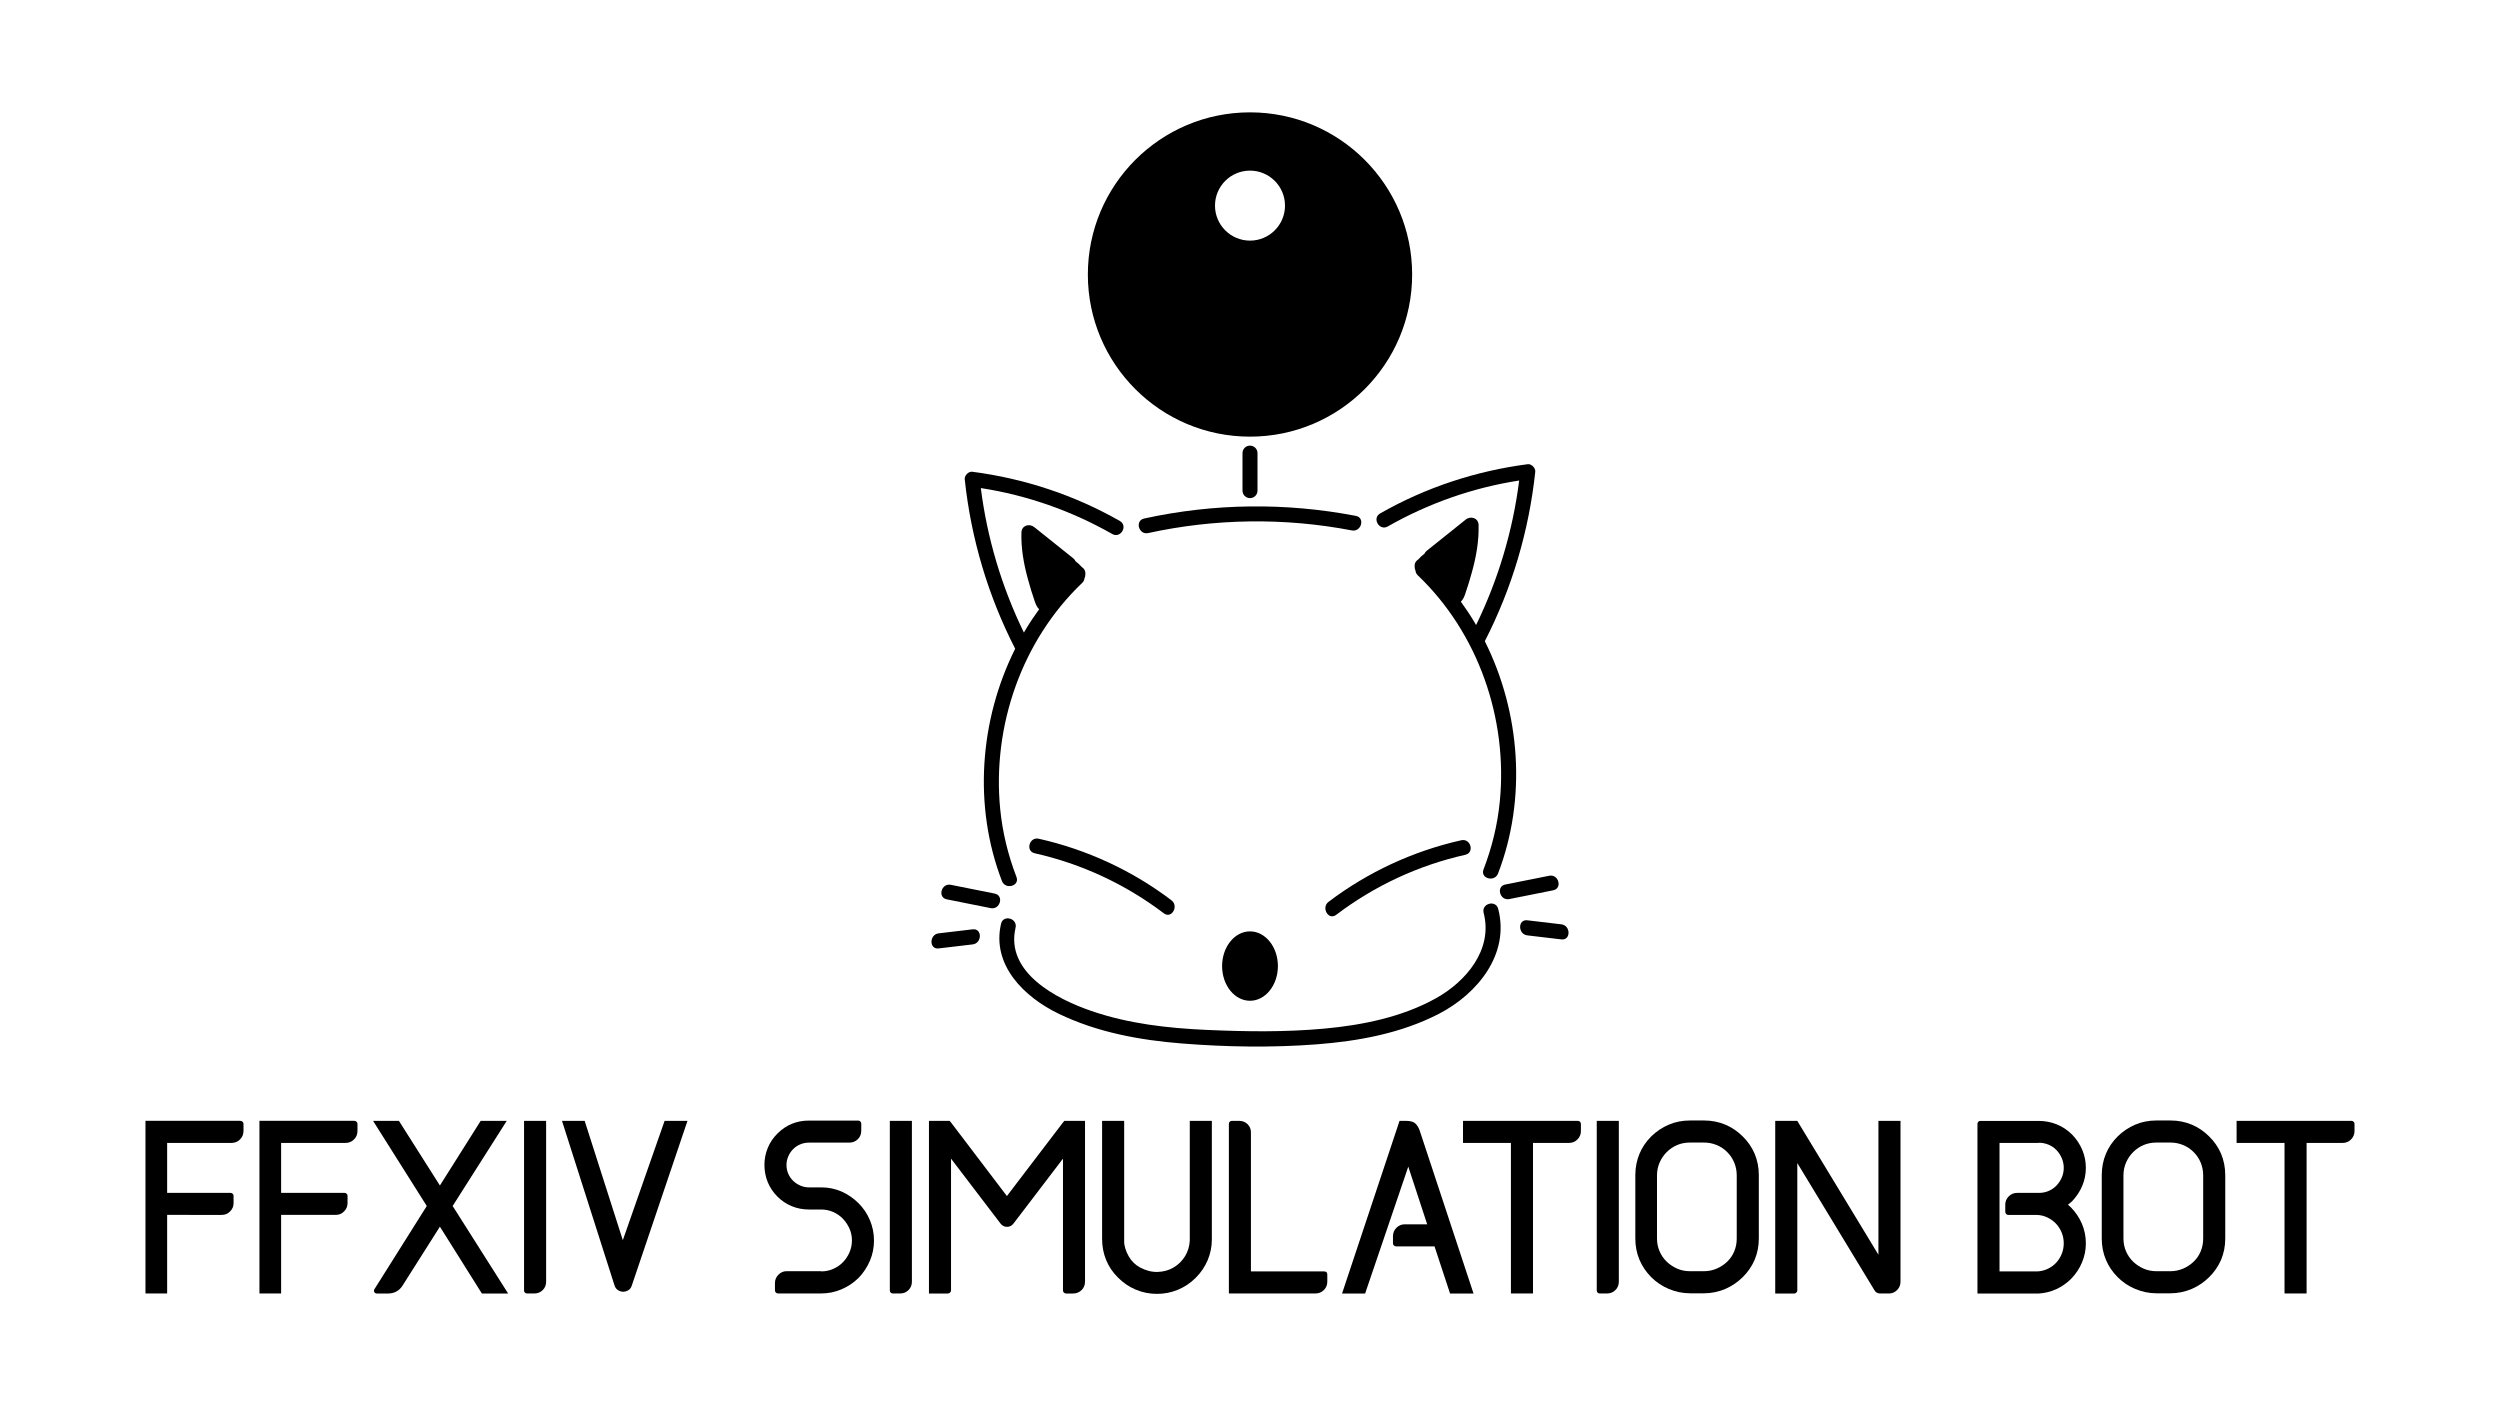 <?xml version="1.0" encoding="utf-8"?>
<!-- Generator: Adobe Illustrator 23.0.1, SVG Export Plug-In . SVG Version: 6.00 Build 0)  -->
<svg version="1.1" id="레이어_1" xmlns="http://www.w3.org/2000/svg" xmlns:xlink="http://www.w3.org/1999/xlink" x="0px"
	 y="0px" viewBox="0 0 1000 562.5" style="enable-background:new 0 0 1000 562.5;" xml:space="preserve">
<g>
	<g>
		<path d="M96.13,448.35c0.37,0,0.68,0.12,0.91,0.36c0.24,0.24,0.36,0.52,0.36,0.83v2.86c0,1.33-0.46,2.45-1.39,3.38
			c-0.93,0.93-2.06,1.39-3.38,1.39H66.86v19.97h25.3c0.37,0,0.68,0.12,0.91,0.36c0.24,0.24,0.36,0.52,0.36,0.83v2.94
			c0,1.27-0.46,2.37-1.39,3.3c-0.93,0.93-2.03,1.39-3.3,1.39H66.86v31.42h-8.67v-69.05H96.13z"/>
		<path d="M141.72,448.35c0.37,0,0.68,0.12,0.91,0.36c0.24,0.24,0.36,0.52,0.36,0.83v2.86c0,1.33-0.46,2.45-1.39,3.38
			c-0.93,0.93-2.06,1.39-3.38,1.39h-25.77v19.97h25.3c0.37,0,0.68,0.12,0.91,0.36c0.24,0.24,0.36,0.52,0.36,0.83v2.94
			c0,1.27-0.46,2.37-1.39,3.3c-0.93,0.93-2.03,1.39-3.3,1.39h-21.88v31.42h-8.67v-69.05H141.72z"/>
		<path d="M181.06,482.4l22.19,35h-10.5l-16.79-26.73l-14.88,23.47c-0.64,1.06-1.46,1.87-2.47,2.43c-1.01,0.56-2.12,0.83-3.34,0.83
			h-4.53c-0.48,0-0.82-0.2-1.03-0.6c-0.21-0.4-0.19-0.78,0.08-1.15l20.92-33.25l-21.48-34.05h10.34l16.39,25.85l16.31-25.85h10.42
			L181.06,482.4z"/>
		<path d="M209.62,516.2v-67.86h8.83v64.36c0,1.32-0.46,2.44-1.36,3.34c-0.91,0.9-2.03,1.35-3.37,1.35h-2.89
			c-0.38,0-0.67-0.12-0.88-0.36C209.73,516.8,209.62,516.52,209.62,516.2z"/>
		<path d="M249.13,496.08l16.71-47.73h9.15l-22.27,65.87c-0.27,0.85-0.73,1.47-1.39,1.87c-0.66,0.4-1.35,0.6-2.07,0.6
			c-0.72,0-1.41-0.21-2.07-0.64c-0.66-0.42-1.13-1.06-1.39-1.91l-21-65.79h9.07L249.13,496.08z"/>
		<path d="M343.41,481.28c1.96,1.96,3.48,4.23,4.56,6.8c1.08,2.57,1.63,5.29,1.63,8.15c0,2.81-0.54,5.5-1.63,8.07
			c-1.09,2.57-2.61,4.86-4.56,6.88c-2.01,1.96-4.3,3.49-6.86,4.57c-2.57,1.09-5.25,1.63-8.06,1.63h-17.31
			c-0.32,0-0.6-0.12-0.84-0.36c-0.24-0.24-0.36-0.52-0.36-0.84v-2.97c0-1.29,0.46-2.4,1.39-3.33c0.93-0.94,2-1.4,3.22-1.4h13.88
			v0.08c1.69,0,3.29-0.33,4.8-0.99c1.51-0.66,2.8-1.55,3.89-2.66c1.08-1.11,1.96-2.42,2.62-3.93c0.66-1.51,0.99-3.11,0.99-4.8
			c0-1.69-0.33-3.28-0.99-4.76c-0.66-1.48-1.54-2.79-2.63-3.93c-1.09-1.14-2.39-2.03-3.9-2.7c-1.51-0.66-3.12-0.99-4.81-0.99h-4.93
			c-2.39,0-4.65-0.44-6.8-1.32c-2.15-0.88-4.07-2.17-5.77-3.87c-1.7-1.7-2.98-3.63-3.86-5.78c-0.88-2.15-1.31-4.45-1.31-6.9
			c0-2.34,0.44-4.58,1.32-6.74c0.88-2.15,2.18-4.08,3.89-5.78c3.47-3.45,7.67-5.18,12.6-5.18h19.65c0.37,0,0.68,0.12,0.91,0.36
			c0.24,0.24,0.36,0.52,0.36,0.84v2.89c0,1.34-0.46,2.46-1.39,3.37c-0.93,0.91-2.06,1.36-3.38,1.36h-16.15
			c-1.22,0-2.37,0.23-3.46,0.68c-1.09,0.45-2.04,1.09-2.86,1.91c-0.82,0.82-1.47,1.79-1.95,2.9c-0.48,1.11-0.72,2.25-0.72,3.42
			c0,1.27,0.24,2.45,0.71,3.54c0.48,1.09,1.12,2.03,1.95,2.82c0.82,0.8,1.77,1.43,2.86,1.91c1.08,0.48,2.23,0.72,3.45,0.72h4.92
			c2.8,0,5.49,0.54,8.06,1.63C339.11,477.72,341.39,479.27,343.41,481.28z"/>
		<path d="M355.93,516.2v-67.86h8.83v64.36c0,1.32-0.46,2.44-1.36,3.34c-0.91,0.9-2.03,1.35-3.37,1.35h-2.89
			c-0.38,0-0.67-0.12-0.88-0.36C356.04,516.8,355.93,516.52,355.93,516.2z"/>
		<path d="M425.74,448.35h8.27v64.36c0,1.32-0.47,2.44-1.39,3.34c-0.93,0.9-2.06,1.35-3.38,1.35h-2.78c-0.37,0-0.68-0.12-0.91-0.36
			c-0.24-0.24-0.36-0.52-0.36-0.84v-52.74l-19.77,25.93c-0.69,0.9-1.56,1.35-2.62,1.35c-1.06,0-1.93-0.45-2.62-1.35l-19.77-25.93
			v52.74c0,0.32-0.13,0.6-0.4,0.84c-0.27,0.24-0.54,0.36-0.8,0.36h-7.63v-69.05h8.27l0.55,0.64l22.36,29.43l22.43-29.43
			L425.74,448.35z"/>
		<path d="M475.91,496.24v-47.89h8.83v47.41c0,2.92-0.56,5.69-1.67,8.31c-1.11,2.63-2.7,4.97-4.77,7.04
			c-2.07,2.07-4.43,3.66-7.08,4.77c-2.65,1.11-5.46,1.67-8.43,1.67c-2.97,0-5.78-0.56-8.43-1.67c-2.65-1.11-5.01-2.7-7.08-4.77
			c-2.12-2.07-3.73-4.43-4.81-7.08c-1.09-2.65-1.63-5.46-1.63-8.43v-47.25h8.83v48.29c0,0.9,0.17,1.88,0.51,2.94
			c0.34,1.06,0.79,2.07,1.35,3.02c0.55,0.96,1.22,1.8,1.98,2.55c0.77,0.74,1.6,1.35,2.5,1.83c2.38,1.27,4.74,1.87,7.1,1.79
			c2.35-0.08,4.47-0.68,6.35-1.79c1.88-1.11,3.4-2.61,4.56-4.49C475.16,500.6,475.8,498.52,475.91,496.24z"/>
		<path d="M529.65,508.57c0.85,0,1.27,0.42,1.27,1.27v2.86c0,1.32-0.47,2.44-1.39,3.34c-0.93,0.9-2.06,1.35-3.38,1.35h-34.6v-67.86
			c0-0.32,0.11-0.6,0.32-0.83c0.21-0.24,0.51-0.36,0.88-0.36h2.89c1.34,0,2.46,0.44,3.37,1.31c0.91,0.88,1.36,1.98,1.36,3.3v55.61
			H529.65z"/>
		<path d="M589.41,517.4h-9.39l-6.21-18.85h-15.35c-0.37,0-0.68-0.12-0.91-0.36c-0.24-0.24-0.36-0.52-0.36-0.84v-2.86
			c0-1.33,0.46-2.45,1.39-3.38c0.93-0.93,2.03-1.39,3.3-1.39h8.99l-7.56-23.07l-17.26,50.75h-9.23l22.99-69.05h2.71
			c1.75,0,3,0.39,3.74,1.15c0.74,0.77,1.3,1.74,1.67,2.9L589.41,517.4z"/>
		<path d="M631.18,448.35c0.32,0,0.6,0.12,0.83,0.36c0.24,0.24,0.36,0.52,0.36,0.83v2.86c0,1.33-0.47,2.45-1.39,3.38
			c-0.93,0.93-2.06,1.39-3.38,1.39h-14.4v60.22h-8.83v-60.22H585.2v-8.83H631.18z"/>
		<path d="M638.7,516.2v-67.86h8.83v64.36c0,1.32-0.46,2.44-1.37,3.34c-0.91,0.9-2.03,1.35-3.37,1.35h-2.89
			c-0.38,0-0.67-0.12-0.88-0.36C638.81,516.8,638.7,516.52,638.7,516.2z"/>
		<path d="M681.62,517.32h-5.58c-2.92,0-5.76-0.58-8.53-1.75c-2.66-1.11-4.99-2.68-7.01-4.7c-2.02-2.02-3.59-4.33-4.7-6.93
			c-1.12-2.66-1.67-5.5-1.67-8.52v-25.33c0-3.08,0.56-5.95,1.67-8.6c1.06-2.55,2.63-4.86,4.7-6.93c2.07-2.02,4.41-3.58,7.01-4.7
			c2.6-1.11,5.44-1.67,8.53-1.67h5.58c3.03,0,5.87,0.56,8.53,1.67c2.6,1.11,4.91,2.68,6.93,4.7c2.07,2.02,3.66,4.33,4.78,6.93
			c1.11,2.66,1.67,5.52,1.67,8.6v25.33c0,3.03-0.56,5.87-1.67,8.52c-1.17,2.65-2.76,4.96-4.78,6.93c-1.97,1.96-4.28,3.53-6.93,4.7
			C687.38,516.73,684.54,517.32,681.62,517.32z M676,457.02c-1.86,0-3.57,0.33-5.13,0.99c-1.57,0.66-2.96,1.6-4.18,2.82
			c-1.22,1.22-2.17,2.63-2.86,4.22c-0.69,1.59-1.03,3.29-1.03,5.09v25.3c0,1.8,0.35,3.5,1.03,5.09c0.69,1.59,1.64,2.97,2.86,4.14
			c1.22,1.17,2.61,2.09,4.18,2.78c1.56,0.69,3.27,1.03,5.13,1.03h5.57c1.8,0,3.5-0.35,5.09-1.03c1.59-0.69,3-1.62,4.22-2.78
			c1.22-1.17,2.16-2.55,2.82-4.14c0.66-1.59,0.99-3.29,0.99-5.09v-25.3c0-1.8-0.33-3.5-0.99-5.09c-0.66-1.59-1.6-3-2.82-4.22
			c-1.22-1.22-2.63-2.16-4.22-2.82c-1.59-0.66-3.29-0.99-5.09-0.99H676z"/>
		<path d="M751.37,501.89v-53.54h8.83v64.36c0,1.27-0.44,2.36-1.31,3.26c-0.87,0.9-1.92,1.38-3.14,1.43h-3.65
			c-1.06,0-1.83-0.42-2.3-1.27l-30.88-50.91v50.99c0,0.32-0.13,0.6-0.4,0.84c-0.27,0.24-0.54,0.36-0.8,0.36h-7.63v-69.05h8.83
			L751.37,501.89z"/>
		<path d="M834.34,467.12c0,2.55-0.48,4.95-1.43,7.2c-0.95,2.25-2.31,4.31-4.06,6.17c-0.27,0.27-0.55,0.5-0.84,0.72
			c-0.29,0.21-0.57,0.42-0.83,0.64l1.27,1.19c1.86,1.91,3.3,4.08,4.34,6.52c1.03,2.44,1.55,5.04,1.55,7.8c0,2.65-0.52,5.2-1.55,7.64
			c-1.03,2.44-2.48,4.61-4.34,6.52c-1.75,1.75-3.73,3.13-5.93,4.14c-2.2,1.01-4.55,1.59-7.04,1.75h-24.5v-67.86
			c0-0.32,0.11-0.6,0.32-0.83c0.21-0.24,0.48-0.36,0.8-0.36h23.39c2.55,0,4.96,0.47,7.24,1.39c2.28,0.93,4.32,2.29,6.13,4.1
			c1.75,1.8,3.1,3.85,4.06,6.13C833.86,462.24,834.34,464.63,834.34,467.12z M814.8,508.57c1.48-0.05,2.88-0.39,4.2-0.99
			c1.32-0.61,2.46-1.42,3.41-2.43c0.95-1.01,1.71-2.19,2.26-3.54c0.55-1.35,0.83-2.77,0.83-4.26c0-1.54-0.28-2.98-0.83-4.34
			c-0.56-1.35-1.31-2.53-2.27-3.54c-0.95-1.01-2.1-1.83-3.42-2.47c-1.33-0.64-2.73-0.98-4.22-1.03h-11.46
			c-0.32,0-0.6-0.12-0.83-0.36c-0.24-0.24-0.36-0.54-0.36-0.91v-2.86c0-1.27,0.46-2.37,1.39-3.3c0.93-0.93,2.05-1.39,3.38-1.39h9.15
			c1.32-0.05,2.57-0.36,3.74-0.91c1.17-0.56,2.16-1.29,2.98-2.19c0.82-0.9,1.48-1.93,1.99-3.1c0.5-1.17,0.76-2.44,0.76-3.82
			c0-1.32-0.26-2.61-0.79-3.86c-0.53-1.25-1.24-2.33-2.14-3.26c-0.9-0.93-1.96-1.64-3.17-2.15c-1.21-0.5-2.51-0.76-3.89-0.76v0.08
			h-15.7v51.39H814.8z"/>
		<path d="M868.19,517.32h-5.58c-2.92,0-5.76-0.58-8.53-1.75c-2.66-1.11-4.99-2.68-7.01-4.7c-2.02-2.02-3.59-4.33-4.7-6.93
			c-1.12-2.66-1.67-5.5-1.67-8.52v-25.33c0-3.08,0.56-5.95,1.67-8.6c1.06-2.55,2.63-4.86,4.7-6.93c2.07-2.02,4.41-3.58,7.01-4.7
			c2.6-1.11,5.44-1.67,8.53-1.67h5.58c3.03,0,5.87,0.56,8.53,1.67c2.6,1.11,4.91,2.68,6.93,4.7c2.07,2.02,3.66,4.33,4.78,6.93
			c1.11,2.66,1.67,5.52,1.67,8.6v25.33c0,3.03-0.56,5.87-1.67,8.52c-1.17,2.65-2.76,4.96-4.78,6.93c-1.97,1.96-4.28,3.53-6.93,4.7
			C873.95,516.73,871.11,517.32,868.19,517.32z M862.58,457.02c-1.86,0-3.57,0.33-5.13,0.99c-1.57,0.66-2.96,1.6-4.18,2.82
			c-1.22,1.22-2.17,2.63-2.86,4.22c-0.69,1.59-1.03,3.29-1.03,5.09v25.3c0,1.8,0.35,3.5,1.03,5.09c0.69,1.59,1.64,2.97,2.86,4.14
			c1.22,1.17,2.61,2.09,4.18,2.78c1.56,0.69,3.27,1.03,5.13,1.03h5.57c1.8,0,3.5-0.35,5.09-1.03c1.59-0.69,3-1.62,4.22-2.78
			c1.22-1.17,2.16-2.55,2.82-4.14c0.66-1.59,0.99-3.29,0.99-5.09v-25.3c0-1.8-0.33-3.5-0.99-5.09c-0.66-1.59-1.6-3-2.82-4.22
			c-1.22-1.22-2.63-2.16-4.22-2.82c-1.59-0.66-3.29-0.99-5.09-0.99H862.58z"/>
		<path d="M940.62,448.35c0.32,0,0.6,0.12,0.83,0.36c0.24,0.24,0.36,0.52,0.36,0.83v2.86c0,1.33-0.47,2.45-1.39,3.38
			c-0.93,0.93-2.06,1.39-3.38,1.39h-14.4v60.22h-8.83v-60.22h-19.17v-8.83H940.62z"/>
	</g>
	<g>
		<path d="M400.42,369.5c-3.85,16.57,9.34,29.36,22.98,35.96c15.43,7.47,32.46,10.6,49.44,11.94c17.75,1.41,35.91,1.7,53.67,0.35
			c16.83-1.27,34.06-4.44,49.16-12.28c15.25-7.92,28.31-23.75,23.61-41.92c-0.97-3.76-6.79-2.16-5.82,1.6
			c3.81,14.7-7.04,27.46-19.1,34.17c-13.48,7.51-29.34,10.72-44.57,12.12c-15.64,1.44-31.5,1.22-47.18,0.52
			c-15.56-0.7-31.22-2.47-46.02-7.56c-13.79-4.74-34.54-15.31-30.37-33.3C407.11,367.32,401.3,365.71,400.42,369.5L400.42,369.5z"/>
		<g>
			<path d="M413.89,341.31c18.78,4.22,36.31,12.4,51.65,24.02c3.09,2.35,6.1-2.89,3.05-5.21c-15.7-11.91-33.87-20.31-53.09-24.63
				C411.71,334.64,410.09,340.46,413.89,341.31L413.89,341.31z"/>
			<path d="M584.51,336.1c-19.23,4.32-37.39,12.73-53.09,24.63c-3.05,2.32-0.05,7.56,3.05,5.21c15.34-11.63,32.87-19.8,51.65-24.02
				C589.9,341.06,588.3,335.25,584.51,336.1L584.51,336.1z"/>
		</g>
		<g>
			<ellipse cx="500" cy="386.44" rx="10.86" ry="13.58"/>
			<path d="M500,400.31c-6.15,0-11.16-6.22-11.16-13.88c0-7.65,5.01-13.88,11.16-13.88s11.16,6.22,11.16,13.88
				C511.16,394.09,506.15,400.31,500,400.31z M500,373.16c-5.82,0-10.56,5.95-10.56,13.27c0,7.32,4.74,13.27,10.56,13.27
				s10.56-5.95,10.56-13.27C510.56,379.12,505.82,373.16,500,373.16z"/>
		</g>
		<g>
			<path d="M603.72,359.63c5.85-1.17,11.7-2.34,17.56-3.51c3.8-0.76,2.19-6.58-1.6-5.82c-5.85,1.17-11.7,2.34-17.56,3.51
				C598.32,354.57,599.93,360.39,603.72,359.63L603.72,359.63z"/>
			<path d="M610.93,374.15c4.54,0.54,9.07,1.07,13.61,1.61c3.85,0.46,3.82-5.58,0-6.03c-4.54-0.54-9.07-1.07-13.61-1.61
				C607.08,367.66,607.11,373.69,610.93,374.15L610.93,374.15z"/>
			<path d="M397.88,357.43c-5.85-1.17-11.7-2.34-17.56-3.51c-3.79-0.76-5.41,5.06-1.6,5.82c5.85,1.17,11.7,2.34,17.56,3.51
				C400.07,364.01,401.69,358.2,397.88,357.43L397.88,357.43z"/>
			<path d="M389.07,371.73c-4.54,0.54-9.07,1.07-13.61,1.61c-3.81,0.45-3.85,6.49,0,6.03c4.54-0.54,9.07-1.07,13.61-1.61
				C392.88,377.31,392.93,371.28,389.07,371.73L389.07,371.73z"/>
		</g>
		<g>
			<path d="M611.1,185.68c-20.8,2.7-40.8,9.3-59.04,19.69c-3.37,1.92-0.34,7.14,3.05,5.21c16.25-9.25,34.09-15.53,52.56-18.37
				c-2.53,20.06-8.38,39.63-17.23,57.8c-0.2-0.35-0.4-0.69-0.6-1.04c-1.7-2.85-3.55-5.62-5.5-8.3c0.77-0.7,1.27-1.74,1.67-2.87
				c1.07-3.03,1.99-6.13,2.84-9.23c1.67-6.07,2.76-12.3,2.58-18.6c-0.08-2.81-3.16-3.73-5.15-2.13c-5.2,4.16-10.4,8.31-15.59,12.47
				c-0.45,0.36-0.74,0.77-0.9,1.18c-0.92,0.67-1.76,1.44-2.52,2.32c-0.01,0.01-0.02,0.02-0.04,0.03c-1.12,0.73-1.5,1.83-1.37,2.86
				c-0.02,0.55,0.12,1.08,0.35,1.6c0.04,0.63,0.32,1.26,0.91,1.83c24.17,23.07,36.04,57.31,32.81,90.43
				c-0.91,9.33-3.16,18.49-6.52,27.23c-1.39,3.63,4.44,5.2,5.82,1.6c11.5-29.9,8.98-64.38-5.3-92.91
				c10.86-21.18,17.66-44.1,20.18-67.77C614.27,187.22,612.6,185.49,611.1,185.68z"/>
			<path d="M388.9,188.7c20.8,2.7,40.8,9.3,59.04,19.69c3.37,1.92,0.34,7.14-3.05,5.21c-16.25-9.25-34.09-15.53-52.56-18.37
				c2.53,20.06,8.38,39.63,17.23,57.8c0.2-0.35,0.4-0.7,0.6-1.04c1.7-2.85,3.55-5.62,5.5-8.3c-0.77-0.7-1.27-1.74-1.67-2.87
				c-1.07-3.03-1.99-6.13-2.84-9.23c-1.67-6.07-2.76-12.3-2.58-18.6c0.08-2.81,3.16-3.73,5.15-2.13c5.2,4.16,10.4,8.31,15.59,12.47
				c0.45,0.36,0.74,0.77,0.9,1.18c0.92,0.67,1.76,1.44,2.52,2.32c0.01,0.01,0.02,0.02,0.04,0.03c1.12,0.73,1.5,1.83,1.37,2.86
				c0.02,0.55-0.12,1.08-0.35,1.6c-0.04,0.63-0.32,1.26-0.91,1.83c-24.17,23.07-36.04,57.31-32.81,90.43
				c0.91,9.33,3.16,18.49,6.52,27.23c1.39,3.63-4.44,5.2-5.82,1.6c-11.5-29.9-8.98-64.38,5.3-92.91
				c-10.86-21.18-17.66-44.1-20.18-67.77C385.73,190.23,387.4,188.5,388.9,188.7z"/>
		</g>
		<path d="M459.26,213.23c26.77-5.85,54.57-6.23,81.48-1.06c3.79,0.73,5.42-5.09,1.6-5.82c-28.02-5.38-56.81-5.04-84.68,1.06
			C453.86,208.24,455.47,214.06,459.26,213.23L459.26,213.23z"/>
		<path d="M500,199.25c-1.66,0-3-1.34-3-3v-15c0-1.66,1.34-3,3-3c1.66,0,3,1.34,3,3v15C503,197.91,501.66,199.25,500,199.25z"/>
		<path d="M500,44.94c-35.82,0-64.86,29.04-64.86,64.86c0,35.82,29.04,64.86,64.86,64.86s64.86-29.04,64.86-64.86
			C564.86,73.98,535.82,44.94,500,44.94z M500,96.25c-7.73,0-14-6.27-14-14s6.27-14,14-14s14,6.27,14,14S507.73,96.25,500,96.25z"/>
	</g>
</g>
</svg>
